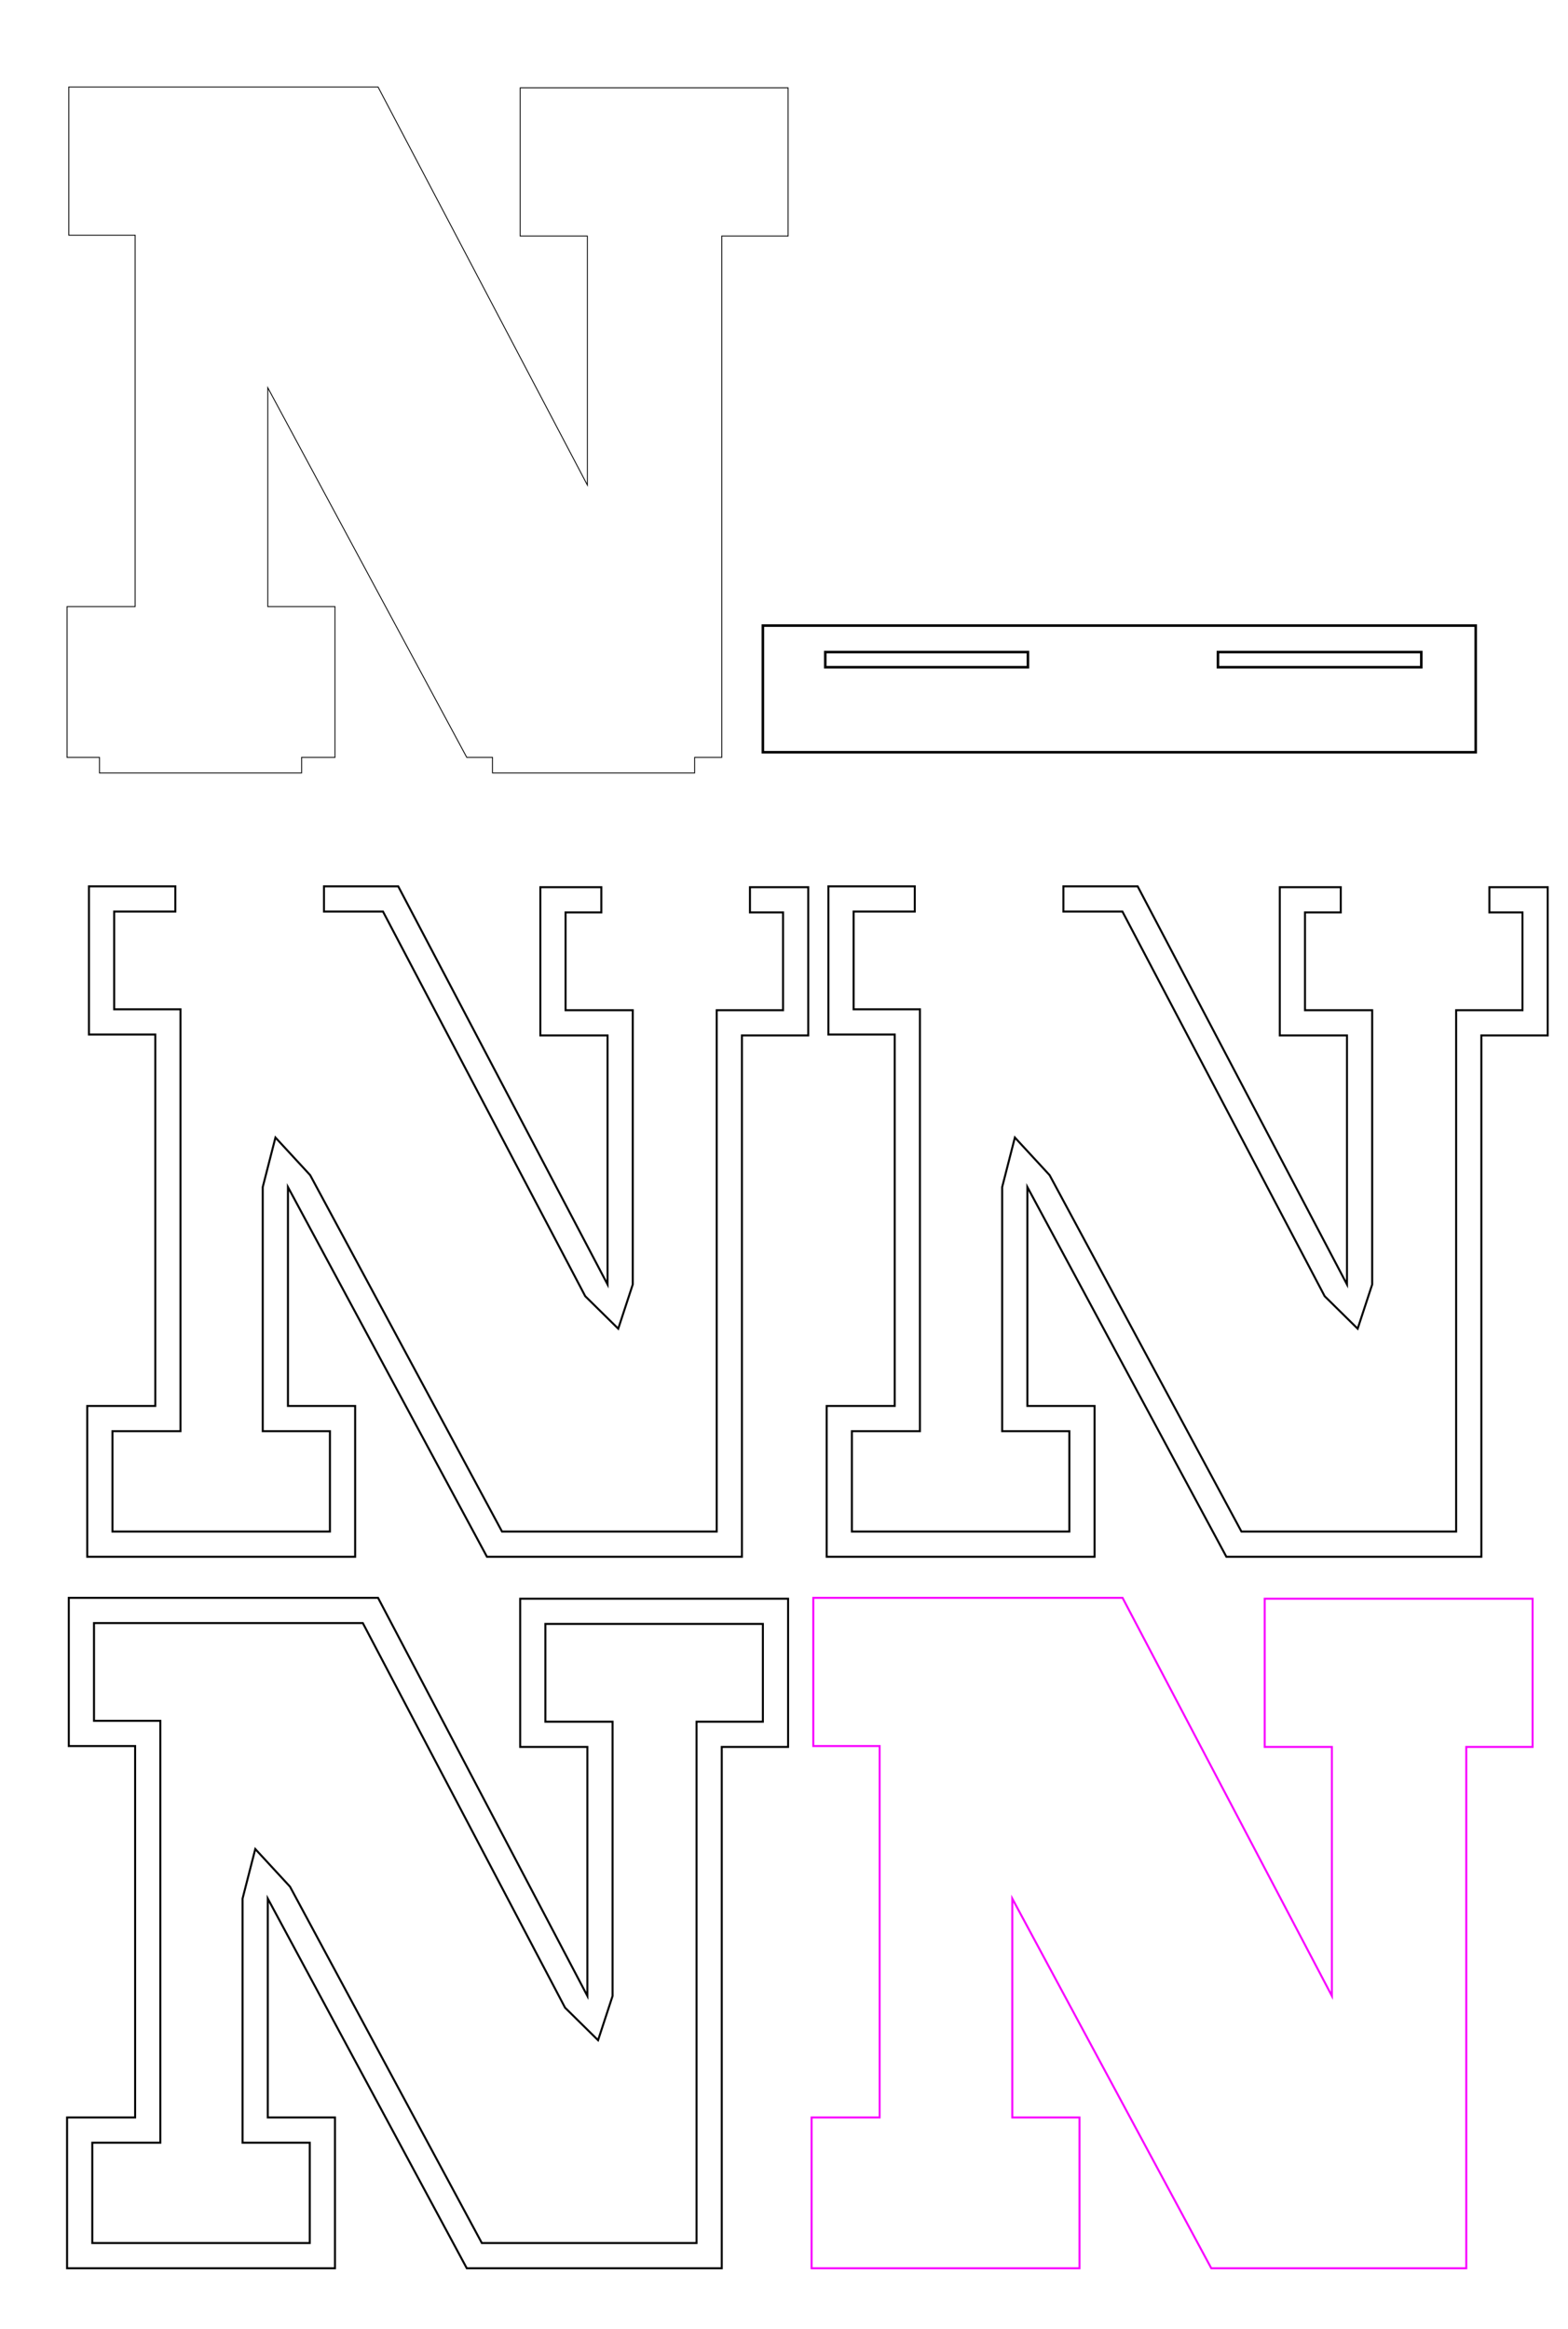 <?xml version="1.0" encoding="utf-8"?>
<!-- Generator: Adobe Illustrator 25.0.0, SVG Export Plug-In . SVG Version: 6.00 Build 0)  -->
<svg version="1.1" id="Layer_1" xmlns="http://www.w3.org/2000/svg" xmlns:xlink="http://www.w3.org/1999/xlink" x="0px" y="0px"
	 width="1567.251px" height="2326.86px" viewBox="0 0 1567.251 2326.86" style="enable-background:new 0 0 1567.251 2326.86;"
	 xml:space="preserve">
<style type="text/css">
	.st0{fill:none;stroke:#000000;stroke-width:2.554;stroke-miterlimit:10;}
	.st1{enable-background:new    ;}
	.st2{fill:none;stroke:#000000;stroke-width:2;stroke-miterlimit:10;}
	.st3{fill:none;stroke:#F800FF;stroke-width:2;stroke-miterlimit:10;}
	.st4{fill:none;stroke:#000000;stroke-width:0.885;stroke-miterlimit:10;}
</style>
<path class="st0" d="M762.511,625.1v126.508h712.474V625.1H762.511z M824.872,666.67v-15.12h202.546v15.12H824.872z
	 M1217.363,666.67v-15.12h203.262v15.12H1217.363z"/>
<g class="st1">
	<path class="st2" d="M67.039,2266.37v-150.679h68.021v-371.099h-66.3v-148.095h309.106l209.228,397.79v-248.834h-67.159v-148.096
		h267.776v148.096h-66.298v520.916H466.551l-198.896-369.377v218.698h67.16v150.679L67.039,2266.37L67.039,2266.37z"/>
	<polygon class="st2" points="481.603,2241.17 289.844,1885.046 255.154,1847.483 242.456,1896.993 242.456,2140.892 
		309.615,2140.892 309.615,2241.17 92.239,2241.17 92.239,2140.892 160.259,2140.892 160.259,1719.393 93.96,1719.393 
		93.96,1621.698 362.647,1621.698 564.791,2006.019 597.784,2038.508 612.294,1994.288 612.294,1720.254 545.135,1720.254 
		545.135,1622.559 762.511,1622.559 762.511,1720.254 696.213,1720.254 696.213,2241.17 	"/>
</g>
<g class="st1">
	<path class="st3" d="M811.191,2266.37v-150.679h68.021v-371.099h-66.299v-148.095h309.106l209.228,397.79v-248.834h-67.159
		v-148.096h267.776v148.096h-66.298v520.916h-254.862l-198.895-369.377v218.698h67.16v150.679L811.191,2266.37L811.191,2266.37z"/>
</g>
<g>
	<polygon class="st2" points="749.609,886.445 749.609,911.646 782.671,911.646 782.671,1009.341 716.373,1009.341 
		716.373,1530.257 501.763,1530.257 310.004,1174.133 275.314,1136.57 262.616,1186.08 262.616,1429.979 329.775,1429.979 
		329.775,1530.257 112.399,1530.257 112.399,1429.979 180.419,1429.979 180.419,1008.479 114.121,1008.479 114.121,910.785 
		175.262,910.785 175.262,885.585 88.92,885.585 88.92,1033.68 155.219,1033.68 155.219,1404.778 87.199,1404.778 87.199,1555.457 
		354.976,1555.457 354.976,1404.778 287.816,1404.778 287.816,1186.08 486.711,1555.457 741.573,1555.457 741.573,1034.541 
		807.871,1034.541 807.871,886.445 	"/>
	<polygon class="st2" points="398.026,885.585 323.819,885.585 323.819,910.785 382.808,910.785 584.951,1295.105 617.944,1327.595 
		632.454,1283.375 632.454,1009.341 565.295,1009.341 565.295,911.646 601.052,911.646 601.052,886.445 540.095,886.445 
		540.095,1034.541 607.254,1034.541 607.254,1283.375 	"/>
</g>
<g>
	<polygon class="st2" points="1488.685,886.445 1488.685,911.646 1521.747,911.646 1521.747,1009.341 1455.449,1009.341 
		1455.449,1530.257 1240.839,1530.257 1049.08,1174.133 1014.39,1136.57 1001.692,1186.08 1001.692,1429.979 1068.852,1429.979 
		1068.852,1530.257 851.475,1530.257 851.475,1429.979 919.496,1429.979 919.496,1008.479 853.197,1008.479 853.197,910.785 
		914.338,910.785 914.338,885.585 827.997,885.585 827.997,1033.68 894.295,1033.68 894.295,1404.778 826.275,1404.778 
		826.275,1555.457 1094.052,1555.457 1094.052,1404.778 1026.892,1404.778 1026.892,1186.08 1225.788,1555.457 1480.65,1555.457 
		1480.65,1034.541 1546.947,1034.541 1546.947,886.445 	"/>
	<polygon class="st2" points="1137.103,885.585 1062.896,885.585 1062.896,910.785 1121.884,910.785 1324.027,1295.105 
		1357.02,1327.595 1371.53,1283.375 1371.53,1009.341 1304.371,1009.341 1304.371,911.646 1340.128,911.646 1340.128,886.445 
		1279.171,886.445 1279.171,1034.541 1346.33,1034.541 1346.33,1283.375 	"/>
</g>
<polygon class="st4" points="519.935,87.763 519.935,235.858 587.094,235.858 587.094,484.692 377.866,86.902 68.76,86.902 
	68.76,234.997 135.059,234.997 135.059,606.096 67.039,606.096 67.039,756.774 99.426,756.774 99.426,772.312 301.453,772.312 
	301.453,756.774 334.815,756.774 334.815,606.096 267.656,606.096 267.656,387.397 466.551,756.774 492.283,756.774 
	492.283,772.312 694.309,772.312 694.309,756.774 721.413,756.774 721.413,235.858 787.711,235.858 787.711,87.763 "/>
</svg>
